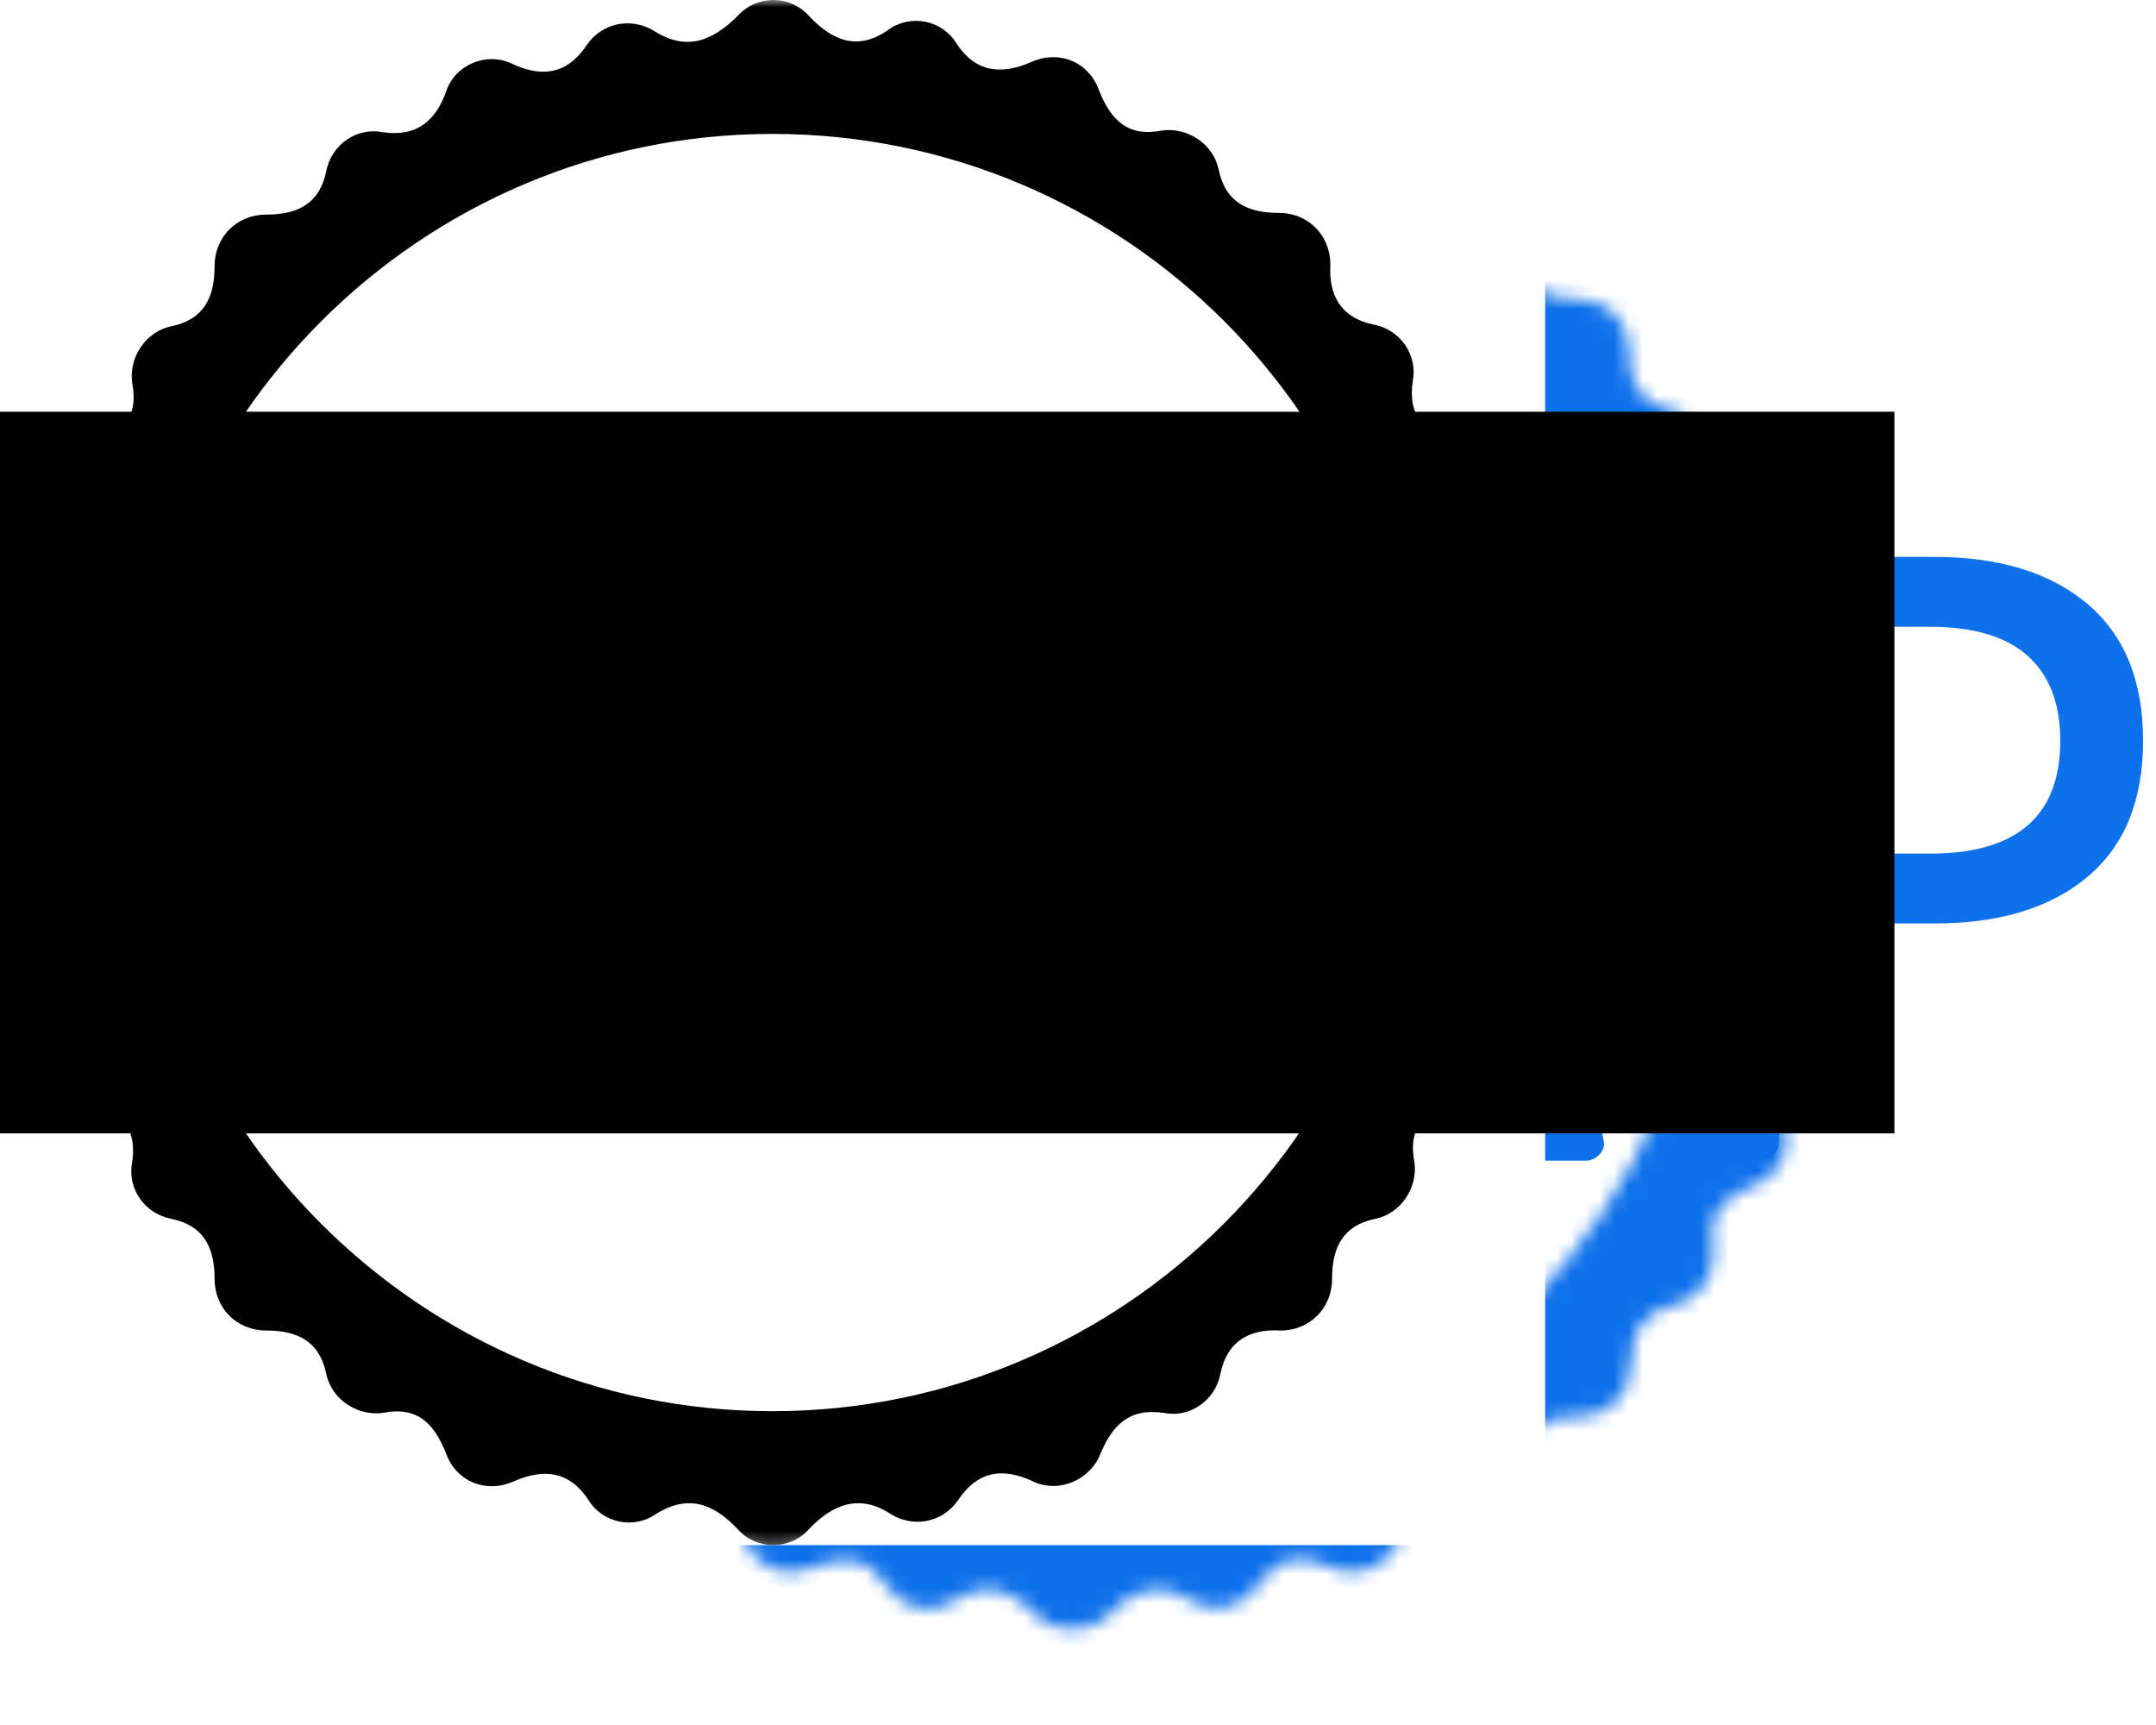 <svg data-v-decfdd8a="" version="1.0"
	xmlns="http://www.w3.org/2000/svg"
	xmlns:xlink="http://www.w3.org/1999/xlink" width="100%" height="100%" viewBox="0 0 150 120" preserveAspectRatio="xMidYMid meet" color-interpolation-filters="sRGB" >
	<!-- <rect data-v-decfdd8a="" x="0" y="0" width="100%" height="100%" fill="#040e29" fill-opacity="1" class="background"></rect> -->
	<!-- <rect data-v-decfdd8a="" x="0" y="0" width="100%" height="100%" fill="url(#watermark)" fill-opacity="1" class="watermarklayer"></rect> -->
	<g data-v-decfdd8a="" class="iconmbgsvg" >
		<g fill="#000000" hollow-target="textRect" transform="translate(0, 6)" >
			<g transform="translate(20.8, 0)" mask="url(#7935f3c1-0d06-4ea9-9c5b-c643d57d67c2)">
				<g>
					<rect fill="#000000" fill-opacity="0" stroke-width="2" x="0" y="0" width="107.5" height="107.485" class="image-rect"></rect>
					<svg filter="url(#colors174692720)" x="0" y="0" width="107.5" height="107.485" filtersec="colorsf1588799999" class="image-svg-svg primary" style="overflow: visible;">
						<svg fill="#000000"
							xmlns:x="http://ns.adobe.com/Extensibility/1.0/"
							xmlns:i="http://ns.adobe.com/AdobeIllustrator/10.0/"
							xmlns:graph="http://ns.adobe.com/Graphs/1.0/"
							xmlns="http://www.w3.org/2000/svg"
							xmlns:xlink="http://www.w3.org/1999/xlink" version="1.1" x="0px" y="0px" viewBox="0 0 10 10" enable-background="new 0 0 90 90" xml:space="preserve">
							<g>
								<g i:extraneous="self">
									<path d="M89.1,42.9c-1.5-1.4-2.1-3-0.9-4.8c0.8-1.3,0.5-3-0.8-3.9c-1.8-1.2-1.9-2.7-1.1-4.4c0.7-1.5-0.1-3.3-1.6-3.9    c-1.7-0.6-2.7-1.7-2.4-3.7c0.3-1.5-0.7-3-2.3-3.3c-1.9-0.4-2.6-1.7-2.5-3.5c0-1.7-1.3-3-3-3c-1.8,0-3.1-0.6-3.5-2.5    c-0.3-1.5-1.8-2.5-3.3-2.3c-2,0.4-3-0.6-3.7-2.4c-0.6-1.6-2.3-2.3-3.9-1.6c-1.8,0.8-3.3,0.6-4.4-1.1c-0.8-1.3-2.6-1.7-3.9-0.8    C50,3,48.5,2.4,47.1,0.9c-1.1-1.2-3-1.2-4.1,0C41.5,2.4,40,3,38.1,1.8c-1.3-0.8-3-0.5-3.9,0.8c-1.2,1.8-2.7,1.9-4.4,1.1    C28.3,3,26.5,3.8,26,5.3c-0.6,1.7-1.7,2.7-3.7,2.4c-1.5-0.3-3,0.7-3.3,2.3c-0.4,1.9-1.7,2.5-3.5,2.5c-1.7,0-3,1.3-3,3    c0,1.8-0.6,3.1-2.5,3.5c-1.5,0.3-2.5,1.8-2.3,3.3c0.4,2-0.6,3-2.4,3.7c-1.6,0.6-2.3,2.3-1.6,3.9c0.8,1.8,0.6,3.3-1.1,4.4    c-1.3,0.8-1.7,2.6-0.8,3.9C3,40,2.4,41.5,0.9,42.9c-1.2,1.1-1.2,3,0,4.1c1.5,1.4,2.1,3,0.9,4.8c-0.8,1.3-0.5,3,0.8,3.9    c1.8,1.2,1.9,2.7,1.1,4.4C3,61.7,3.8,63.5,5.3,64c1.7,0.7,2.7,1.7,2.4,3.7c-0.3,1.5,0.7,3,2.3,3.3c1.9,0.4,2.5,1.7,2.5,3.5    c0,1.7,1.3,3,3,3c1.8,0,3.1,0.6,3.5,2.5c0.3,1.5,1.8,2.5,3.3,2.3c2-0.4,3,0.6,3.7,2.4c0.6,1.6,2.3,2.3,3.9,1.6    c1.8-0.8,3.3-0.6,4.4,1.1c0.8,1.3,2.6,1.7,3.9,0.8c1.9-1.2,3.4-0.6,4.8,0.9c1.1,1.2,3,1.2,4.1,0c1.4-1.5,3-2.1,4.8-0.9    c1.3,0.8,3,0.5,3.9-0.8c1.2-1.8,2.7-1.9,4.4-1.1c1.5,0.7,3.3-0.1,3.9-1.6c0.7-1.7,1.7-2.7,3.7-2.4c1.5,0.3,3-0.7,3.3-2.3    c0.4-1.9,1.7-2.6,3.5-2.5c1.7,0,3-1.3,3-3c0-1.8,0.6-3.1,2.5-3.5c1.5-0.3,2.5-1.8,2.3-3.3c-0.4-2,0.6-3,2.4-3.7    c1.6-0.6,2.3-2.3,1.6-3.9c-0.8-1.7-0.6-3.3,1.1-4.4c1.3-0.8,1.7-2.6,0.8-3.9c-1.2-1.9-0.6-3.4,0.9-4.8C90.3,46,90.3,44,89.1,42.9z     M45,82.2C24.5,82.2,7.8,65.5,7.8,45C7.8,24.5,24.5,7.8,45,7.8c20.5,0,37.2,16.6,37.2,37.2C82.2,65.5,65.5,82.2,45,82.2z"></path>
								</g>
							</g>
						</svg>
					</svg>
					<defs>
						<filter id="colors174692720">
							<feColorMatrix type="matrix" values="0 0 0 0 0  0 0 0 0 0  0 0 0 0 0  0 0 0 1 0" class="icon-fecolormatrix"></feColorMatrix>
						</filter>
						<filter id="colorsf1588799999">
							<feColorMatrix type="matrix" values="0 0 0 0 0.996  0 0 0 0 0.996  0 0 0 0 0.996  0 0 0 1 0" class="icon-fecolormatrix"></feColorMatrix>
						</filter>
						<filter id="colorsb1837016361">
							<feColorMatrix type="matrix" values="0 0 0 0 0  0 0 0 0 0  0 0 0 0 0  0 0 0 1 0" class="icon-fecolormatrix"></feColorMatrix>
						</filter>
					</defs>
				</g>
				<rect v-gra="id" width="119.5" height="119.485" transform="translate(-6, -6)" style="pointer-events:none;" fill="url(#x3596IfWyo9YPK90CpFDt)"></rect>
			</g>
			<g transform="translate(0,32.142)">
				<g data-gra="path-name" fill-rule="" class="tp-name" fill="url(#08b2c2d7-b239-4f84-a1e8-ce779a7d731b)">
					<g transform="scale(1)">
						<g>
							<path d="M3.84 0Q3.24 0 2.85-0.39 2.46-0.78 2.46-1.44L2.46-1.44 2.46-3.84Q2.46-4.86 2.88-5.46 3.3-6.06 3.36-6.12L3.36-6.12 25.86-36.96 4.38-36.96Q3.78-36.96 3.39-37.35 3-37.74 3-38.34L3-38.34 3-40.56Q3-41.22 3.39-41.61 3.78-42 4.38-42L4.38-42 31.38-42Q32.04-42 32.43-41.61 32.82-41.22 32.82-40.56L32.82-40.56 32.82-38.16Q32.82-37.08 32.04-36.06L32.04-36.06 9.78-5.04 32.04-5.04Q32.7-5.04 33.09-4.65 33.48-4.26 33.48-3.66L33.48-3.66 33.48-1.38Q33.48-0.78 33.06-0.39 32.64 0 32.04 0L32.04 0 3.84 0ZM55.74 0.6Q47.94 0.6 43.68-3.51 39.42-7.62 39.18-15.9L39.18-15.9Q39.12-17.7 39.12-21L39.12-21Q39.12-24.3 39.18-26.04L39.18-26.04Q39.42-34.2 43.83-38.4 48.24-42.6 55.74-42.6L55.74-42.6Q63.24-42.6 67.62-38.4 72-34.2 72.24-26.04L72.24-26.04Q72.36-22.56 72.36-21L72.36-21Q72.36-19.5 72.24-15.9L72.24-15.9Q72-7.62 67.77-3.51 63.54 0.6 55.74 0.6L55.74 0.6ZM55.74-4.38Q60.54-4.38 63.42-7.29 66.3-10.2 66.54-16.2L66.54-16.2Q66.66-19.8 66.66-21L66.66-21Q66.66-22.32 66.54-25.8L66.54-25.8Q66.3-31.8 63.42-34.74 60.54-37.68 55.74-37.68L55.74-37.68Q50.94-37.68 48.03-34.74 45.12-31.8 44.94-25.8L44.94-25.8Q44.88-24.06 44.88-21L44.88-21Q44.88-18 44.94-16.2L44.94-16.2Q45.12-10.2 48-7.29 50.88-4.38 55.74-4.38L55.74-4.38ZM77.58 0Q77.1 0 76.74-0.36 76.38-0.72 76.38-1.2L76.38-1.2 76.5-1.86 91.38-40.68Q91.86-42 93.3-42L93.3-42 97.14-42Q98.58-42 99.06-40.68L99.06-40.68 113.94-1.86 114.06-1.2Q114.06-0.72 113.67-0.36 113.28 0 112.8 0L112.8 0 109.98 0Q109.38 0 108.99-0.33 108.6-0.66 108.48-1.02L108.48-1.02 105.12-9.66 85.26-9.66 81.96-1.02Q81.48 0 80.46 0L80.46 0 77.58 0ZM95.22-36.18L87-14.64 103.44-14.64 95.22-36.18ZM121.86 0Q121.26 0 120.9-0.39 120.54-0.78 120.54-1.38L120.54-1.38 120.54-40.56Q120.54-41.22 120.9-41.61 121.26-42 121.86-42L121.86-42 137.04-42Q143.82-42 147.69-38.73 151.56-35.46 151.56-29.22L151.56-29.22Q151.56-22.98 147.69-19.74 143.82-16.5 137.04-16.5L137.04-16.5 126.24-16.5 126.24-1.38Q126.24-0.78 125.85-0.39 125.46 0 124.86 0L124.86 0 121.86 0ZM126.24-21.36L136.74-21.36Q145.8-21.36 145.8-29.22L145.8-29.22Q145.8-33.06 143.55-35.1 141.3-37.14 136.74-37.14L136.74-37.14 126.24-37.14 126.24-21.36Z" transform="translate(-2.46, 42.6)"></path>
						</g>
					</g>
				</g>
			</g>
		</g>
	</g>
	<mask id="f6ae0167-8fa5-438e-9604-a2a3f2691856">
		<g fill="white">
			<g>
				<rect fill-opacity="1" stroke-width="2" x="0" y="0" width="107.5" height="107.485" class="image-rect"></rect>
				<svg x="0" y="0" width="107.5" height="107.485" class="image-svg-svg primary" style="overflow: visible;" filter="url(#colorsf1588799999)">
					<svg xmlns:x="http://ns.adobe.com/Extensibility/1.0/"
						xmlns:i="http://ns.adobe.com/AdobeIllustrator/10.0/"
						xmlns:graph="http://ns.adobe.com/Graphs/1.0/"
						xmlns="http://www.w3.org/2000/svg"
						xmlns:xlink="http://www.w3.org/1999/xlink" version="1.1" x="0px" y="0px" viewBox="0 0 90.013 90" enable-background="new 0 0 90 90" xml:space="preserve">
						<g>
							<g i:extraneous="self">
								<path d="M89.1,42.9c-1.5-1.4-2.1-3-0.9-4.8c0.8-1.3,0.5-3-0.8-3.9c-1.8-1.2-1.9-2.7-1.1-4.4c0.7-1.5-0.1-3.3-1.6-3.9    c-1.7-0.6-2.7-1.7-2.4-3.7c0.3-1.5-0.7-3-2.3-3.3c-1.9-0.4-2.6-1.7-2.5-3.5c0-1.7-1.3-3-3-3c-1.8,0-3.1-0.6-3.5-2.5    c-0.3-1.5-1.8-2.5-3.3-2.3c-2,0.4-3-0.6-3.7-2.4c-0.6-1.6-2.3-2.3-3.9-1.6c-1.8,0.8-3.3,0.6-4.4-1.1c-0.8-1.3-2.6-1.7-3.9-0.8    C50,3,48.5,2.4,47.1,0.9c-1.1-1.2-3-1.2-4.1,0C41.5,2.4,40,3,38.1,1.8c-1.3-0.8-3-0.5-3.9,0.8c-1.2,1.8-2.7,1.9-4.4,1.1    C28.3,3,26.5,3.8,26,5.3c-0.6,1.7-1.7,2.7-3.7,2.4c-1.5-0.3-3,0.7-3.3,2.3c-0.4,1.9-1.7,2.5-3.5,2.5c-1.7,0-3,1.3-3,3    c0,1.8-0.6,3.1-2.5,3.5c-1.5,0.3-2.5,1.8-2.3,3.3c0.4,2-0.6,3-2.4,3.7c-1.6,0.6-2.3,2.3-1.6,3.9c0.8,1.8,0.6,3.3-1.1,4.4    c-1.3,0.8-1.7,2.6-0.8,3.9C3,40,2.4,41.5,0.9,42.9c-1.2,1.1-1.2,3,0,4.1c1.5,1.4,2.1,3,0.9,4.8c-0.8,1.3-0.5,3,0.8,3.9    c1.8,1.2,1.9,2.7,1.1,4.4C3,61.7,3.8,63.5,5.3,64c1.7,0.7,2.7,1.7,2.4,3.7c-0.3,1.5,0.7,3,2.3,3.3c1.9,0.4,2.5,1.7,2.5,3.5    c0,1.7,1.3,3,3,3c1.8,0,3.1,0.6,3.5,2.5c0.3,1.5,1.8,2.5,3.3,2.3c2-0.4,3,0.6,3.7,2.4c0.6,1.6,2.3,2.3,3.9,1.6    c1.8-0.8,3.3-0.6,4.4,1.1c0.8,1.3,2.6,1.7,3.9,0.8c1.9-1.2,3.4-0.6,4.8,0.9c1.1,1.2,3,1.2,4.1,0c1.4-1.5,3-2.1,4.8-0.9    c1.3,0.8,3,0.5,3.9-0.8c1.2-1.8,2.7-1.9,4.4-1.1c1.5,0.7,3.3-0.1,3.9-1.6c0.7-1.7,1.7-2.7,3.7-2.4c1.5,0.3,3-0.7,3.3-2.3    c0.4-1.9,1.7-2.6,3.5-2.5c1.7,0,3-1.3,3-3c0-1.8,0.6-3.1,2.5-3.5c1.5-0.3,2.5-1.8,2.3-3.3c-0.4-2,0.6-3,2.4-3.7    c1.6-0.6,2.3-2.3,1.6-3.9c-0.8-1.7-0.6-3.3,1.1-4.4c1.3-0.8,1.7-2.6,0.8-3.9c-1.2-1.9-0.6-3.4,0.9-4.8C90.3,46,90.3,44,89.1,42.9z     M45,82.2C24.5,82.2,7.8,65.5,7.8,45C7.8,24.5,24.5,7.8,45,7.8c20.5,0,37.2,16.6,37.2,37.2C82.2,65.5,65.5,82.2,45,82.2z"></path>
							</g>
						</g>
					</svg>
				</svg>
				<defs></defs>
			</g>
		</g>
		<g transform="translate(-20.8,32.142)">
			<rect fill="black" fill-opacity="1" x="-3.5" y="-3.5" width="156.1" height="50.2"></rect>
			<rect fill="black" fill-opacity="1" x="-3.5" y="-3.5"></rect>
		</g>
		<g transform="translate(-20.8,32.142)" fill="black">
			<g data-gra="path-name" fill-rule="" class="tp-name">
				<g transform="scale(1)">
					<g>
						<path d="M3.84 0Q3.24 0 2.85-0.39 2.46-0.78 2.46-1.44L2.46-1.44 2.46-3.84Q2.46-4.86 2.88-5.46 3.3-6.06 3.36-6.12L3.36-6.12 25.86-36.96 4.38-36.96Q3.78-36.96 3.39-37.35 3-37.74 3-38.34L3-38.34 3-40.56Q3-41.22 3.39-41.61 3.78-42 4.38-42L4.38-42 31.38-42Q32.04-42 32.43-41.61 32.82-41.22 32.82-40.56L32.82-40.56 32.82-38.16Q32.82-37.08 32.04-36.06L32.04-36.06 9.78-5.04 32.04-5.04Q32.7-5.04 33.09-4.65 33.48-4.26 33.48-3.66L33.48-3.66 33.48-1.38Q33.48-0.78 33.06-0.39 32.64 0 32.04 0L32.04 0 3.84 0ZM55.74 0.6Q47.94 0.6 43.68-3.51 39.42-7.62 39.18-15.9L39.18-15.9Q39.12-17.7 39.12-21L39.12-21Q39.12-24.3 39.18-26.04L39.18-26.04Q39.42-34.2 43.83-38.4 48.24-42.6 55.74-42.6L55.74-42.6Q63.24-42.6 67.62-38.4 72-34.2 72.24-26.04L72.24-26.04Q72.36-22.56 72.36-21L72.36-21Q72.36-19.5 72.24-15.9L72.24-15.9Q72-7.62 67.77-3.51 63.54 0.6 55.74 0.6L55.74 0.6ZM55.74-4.38Q60.54-4.38 63.42-7.29 66.3-10.2 66.54-16.2L66.54-16.2Q66.66-19.8 66.66-21L66.66-21Q66.66-22.32 66.54-25.8L66.54-25.8Q66.3-31.8 63.42-34.74 60.54-37.68 55.74-37.68L55.74-37.68Q50.94-37.68 48.03-34.74 45.12-31.8 44.94-25.8L44.94-25.8Q44.88-24.06 44.88-21L44.88-21Q44.88-18 44.94-16.2L44.94-16.2Q45.12-10.2 48-7.29 50.88-4.38 55.74-4.38L55.74-4.38ZM77.58 0Q77.1 0 76.74-0.36 76.38-0.72 76.38-1.2L76.38-1.2 76.5-1.86 91.38-40.68Q91.86-42 93.3-42L93.3-42 97.14-42Q98.58-42 99.06-40.68L99.06-40.68 113.94-1.86 114.06-1.2Q114.06-0.72 113.67-0.36 113.28 0 112.8 0L112.8 0 109.98 0Q109.38 0 108.99-0.33 108.6-0.66 108.48-1.02L108.48-1.02 105.12-9.66 85.26-9.66 81.96-1.02Q81.48 0 80.46 0L80.46 0 77.58 0ZM95.22-36.18L87-14.64 103.44-14.64 95.22-36.18ZM121.86 0Q121.26 0 120.9-0.39 120.54-0.78 120.54-1.38L120.54-1.38 120.54-40.56Q120.54-41.22 120.9-41.61 121.26-42 121.86-42L121.86-42 137.04-42Q143.82-42 147.69-38.73 151.56-35.46 151.56-29.22L151.56-29.22Q151.56-22.98 147.69-19.74 143.82-16.5 137.04-16.5L137.04-16.5 126.24-16.5 126.24-1.38Q126.24-0.78 125.85-0.39 125.46 0 124.86 0L124.86 0 121.86 0ZM126.24-21.36L136.74-21.36Q145.8-21.36 145.8-29.22L145.8-29.22Q145.8-33.06 143.55-35.1 141.3-37.14 136.74-37.14L136.74-37.14 126.24-37.14 126.24-21.36Z" transform="translate(-2.46, 42.6)"></path>
					</g>
				</g>
			</g>
		</g>
	</mask>
	<defs v-gra="od">
		<linearGradient x1="0" y1="1" x2="0" y2="0" id="08b2c2d7-b239-4f84-a1e8-ce779a7d731b">
			<!-- <stop offset="0%" stop-color="#fbc2eb"></stop>
			<stop offset="100%" stop-color="#a6c0ee"></stop> -->
			<stop offset="0%" stop-color="#0e71eb"></stop>
			<stop offset="100%" stop-color="#0e71eb"></stop>
		</linearGradient>
		<filter id="42443b3f1de60f6b6fd3b6a9844b4764" filterUnits="objectBoundingBox">
			<feColorMatrix type="matrix" values="0 0 0 0 0.996  0 0 0 0 0.996  0 0 0 0 0.996  0 0 0 1 0"></feColorMatrix>
		</filter>
	</defs>
	<defs v-gra="id">
		<filter id="a15c2888-d9ae-4704-8437-3b0b00eada65" filterUnits="userSpaceOnUse">
			<feColorMatrix type="matrix" values="0 0 0 0 0.996  0 0 0 0 0.996  0 0 0 0 0.996  0 0 0 1 0"></feColorMatrix>
		</filter>
		<linearGradient x1="0" y1="1" x2="0" y2="0" id="x3596IfWyo9YPK90CpFDt">
			<!-- <stop offset="0%" stop-color="#fbc2eb"></stop>
			<stop offset="100%" stop-color="#a6c0ee"></stop> -->
			<stop offset="0%" stop-color="#0e71eb"></stop>
			<stop offset="100%" stop-color="#0e71eb"></stop>
		</linearGradient>
		<filter id="42443b3f1de60f6b6fd3b6a9844b4764" filterUnits="objectBoundingBox">
			<feColorMatrix type="matrix" values="0 0 0 0 0.996  0 0 0 0 0.996  0 0 0 0 0.996  0 0 0 1 0"></feColorMatrix>
		</filter>
	</defs>
	<mask v-gra="im" id="7935f3c1-0d06-4ea9-9c5b-c643d57d67c2">
		<g mask="url(#f6ae0167-8fa5-438e-9604-a2a3f2691856)" filter="url(#a15c2888-d9ae-4704-8437-3b0b00eada65)">
			<g>
				<rect fill="#000000" fill-opacity="0" stroke-width="2" x="0" y="0" width="107.5" height="107.485" class="image-rect"></rect>
				<svg x="0" y="0" width="107.5" height="107.485" filtersec="colorsf1588799999" class="image-svg-svg primary" style="overflow: visible;">
					<svg fill="#000000"
						xmlns:x="http://ns.adobe.com/Extensibility/1.0/"
						xmlns:i="http://ns.adobe.com/AdobeIllustrator/10.0/"
						xmlns:graph="http://ns.adobe.com/Graphs/1.0/"
						xmlns="http://www.w3.org/2000/svg"
						xmlns:xlink="http://www.w3.org/1999/xlink" version="1.1" x="0px" y="0px" viewBox="0 0 90.013 90" enable-background="new 0 0 90 90" xml:space="preserve">
						<g>
							<g i:extraneous="self">
								<path d="M89.1,42.9c-1.5-1.4-2.1-3-0.9-4.8c0.8-1.3,0.5-3-0.8-3.9c-1.8-1.2-1.9-2.7-1.1-4.4c0.7-1.5-0.1-3.3-1.6-3.9    c-1.7-0.6-2.7-1.7-2.4-3.7c0.3-1.5-0.7-3-2.3-3.3c-1.9-0.4-2.6-1.7-2.5-3.5c0-1.7-1.3-3-3-3c-1.8,0-3.1-0.6-3.5-2.5    c-0.3-1.5-1.8-2.5-3.3-2.3c-2,0.4-3-0.6-3.7-2.4c-0.6-1.6-2.3-2.3-3.9-1.6c-1.8,0.8-3.3,0.6-4.4-1.1c-0.8-1.3-2.6-1.7-3.9-0.8    C50,3,48.5,2.4,47.1,0.9c-1.1-1.2-3-1.2-4.1,0C41.5,2.4,40,3,38.1,1.8c-1.3-0.8-3-0.5-3.9,0.8c-1.2,1.8-2.7,1.9-4.4,1.1    C28.3,3,26.5,3.8,26,5.3c-0.6,1.7-1.7,2.7-3.7,2.4c-1.5-0.3-3,0.7-3.3,2.3c-0.4,1.9-1.7,2.5-3.5,2.5c-1.7,0-3,1.3-3,3    c0,1.8-0.6,3.1-2.5,3.5c-1.5,0.3-2.5,1.8-2.3,3.3c0.4,2-0.6,3-2.4,3.7c-1.6,0.6-2.3,2.3-1.6,3.9c0.8,1.8,0.6,3.3-1.1,4.4    c-1.3,0.8-1.7,2.6-0.8,3.9C3,40,2.4,41.5,0.9,42.9c-1.2,1.1-1.2,3,0,4.1c1.5,1.4,2.1,3,0.9,4.8c-0.8,1.3-0.5,3,0.8,3.9    c1.8,1.2,1.9,2.7,1.1,4.4C3,61.7,3.8,63.5,5.3,64c1.7,0.7,2.7,1.7,2.4,3.7c-0.3,1.5,0.7,3,2.3,3.3c1.9,0.4,2.5,1.7,2.5,3.5    c0,1.7,1.3,3,3,3c1.8,0,3.1,0.6,3.5,2.5c0.3,1.5,1.8,2.5,3.3,2.3c2-0.4,3,0.6,3.7,2.4c0.6,1.6,2.3,2.3,3.9,1.6    c1.8-0.8,3.3-0.6,4.4,1.1c0.8,1.3,2.6,1.7,3.9,0.8c1.9-1.2,3.4-0.6,4.8,0.9c1.1,1.2,3,1.2,4.1,0c1.4-1.5,3-2.1,4.8-0.9    c1.3,0.8,3,0.5,3.9-0.8c1.2-1.8,2.7-1.9,4.4-1.1c1.5,0.7,3.3-0.1,3.9-1.6c0.7-1.7,1.7-2.7,3.7-2.4c1.5,0.3,3-0.7,3.3-2.3    c0.4-1.9,1.7-2.6,3.5-2.5c1.7,0,3-1.3,3-3c0-1.8,0.6-3.1,2.5-3.5c1.5-0.3,2.5-1.8,2.3-3.3c-0.4-2,0.6-3,2.4-3.7    c1.6-0.6,2.3-2.3,1.6-3.9c-0.8-1.7-0.6-3.3,1.1-4.4c1.3-0.8,1.7-2.6,0.8-3.9c-1.2-1.9-0.6-3.4,0.9-4.8C90.3,46,90.3,44,89.1,42.9z     M45,82.2C24.5,82.2,7.8,65.5,7.8,45C7.8,24.5,24.5,7.8,45,7.8c20.5,0,37.2,16.6,37.2,37.2C82.2,65.5,65.5,82.2,45,82.2z"></path>
							</g>
						</g>
					</svg>
				</svg>
				<defs>
					<filter id="colors174692720">
						<feColorMatrix type="matrix" values="0 0 0 0 0  0 0 0 0 0  0 0 0 0 0  0 0 0 1 0" class="icon-fecolormatrix"></feColorMatrix>
					</filter>
					<filter id="colorsf1588799999">
						<feColorMatrix type="matrix" values="0 0 0 0 0.996  0 0 0 0 0.996  0 0 0 0 0.996  0 0 0 1 0" class="icon-fecolormatrix"></feColorMatrix>
					</filter>
					<filter id="colorsb1837016361">
						<feColorMatrix type="matrix" values="0 0 0 0 0  0 0 0 0 0  0 0 0 0 0  0 0 0 1 0" class="icon-fecolormatrix"></feColorMatrix>
					</filter>
				</defs>
			</g>
		</g>
	</mask>
</svg>